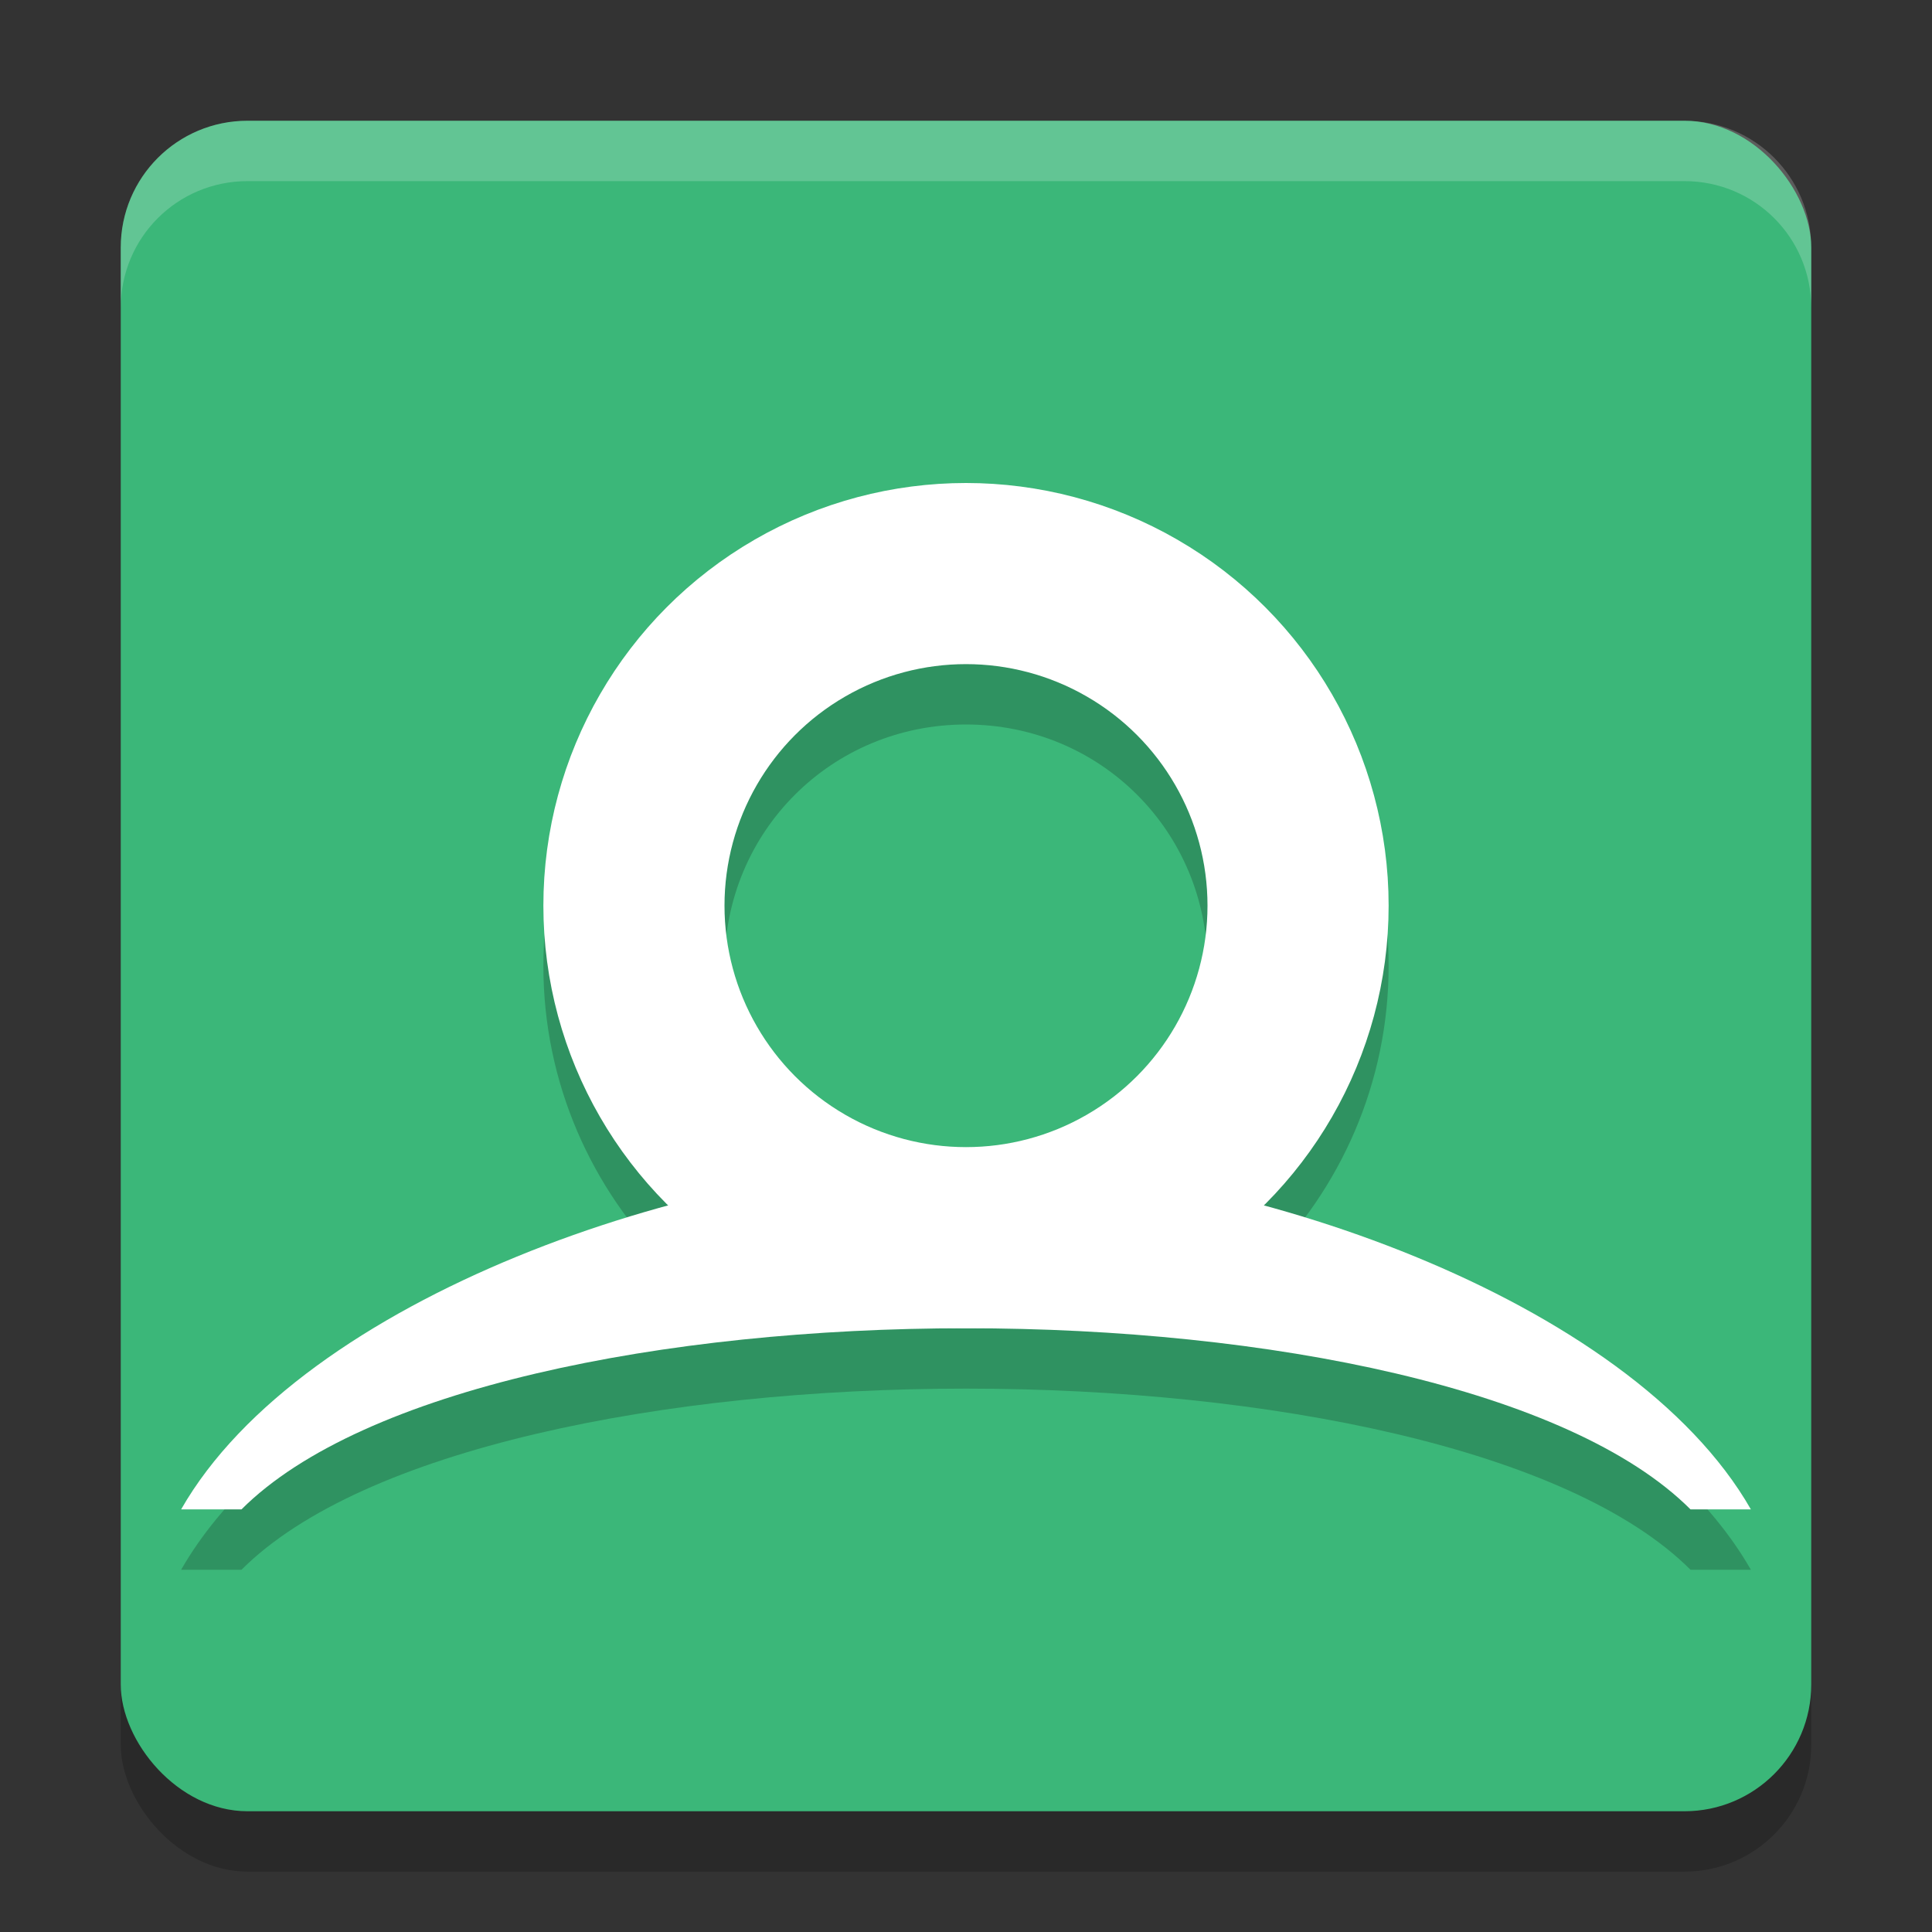<svg width="32" height="32" version="1.1" xmlns="http://www.w3.org/2000/svg">
 <rect width="100%" height="100%" fill="#333333" stroke="none"/>
 <rect x="2" y="3" width="28" height="28" ry="2.1" style="opacity:.2"/>
 <rect x="2" y="2" width="28" height="28" ry="2.1" style="fill:#3bb779"/>
 <path d="M 4.1 2 C 2.936 2 2 2.936 2 4.1 L 2 5.1 C 2 3.936 2.936 3 4.1 3 L 27.9 3 C 29.064 3 30 3.936 30 5.1 L 30 4.1 C 30 2.936 29.064 2 27.9 2 L 4.1 2 z" style="fill:#ffffff;opacity:.2"/>
 <path d="m16 9c-3.848 0-7 3.152-7 7 0 1.936 0.797 3.696 2.08 4.967-3.409 0.926-6.746 2.699-8.08 5.033h1c2-2 7-3 12-3s10 1 12 3h1c-1.334-2.334-4.671-4.108-8.08-5.033 1.283-1.271 2.08-3.031 2.08-4.967 0-3.848-3.152-7-7-7zm0 3c2.227 0 4 1.773 4 4s-1.773 4-4 4-4-1.773-4-4 1.773-4 4-4z" style="opacity:.2"/>
 <path d="m3 25h1c2-2 7-3 12-3s10 1 12 3h1c-2-3.5-8.5-5.75-13-5.75s-11 2.25-13 5.75z" style="fill:#ffffff"/>
 <circle cx="16" cy="15" r="5.5" style="fill:none;stroke-width:3;stroke:#ffffff"/>
</svg>
